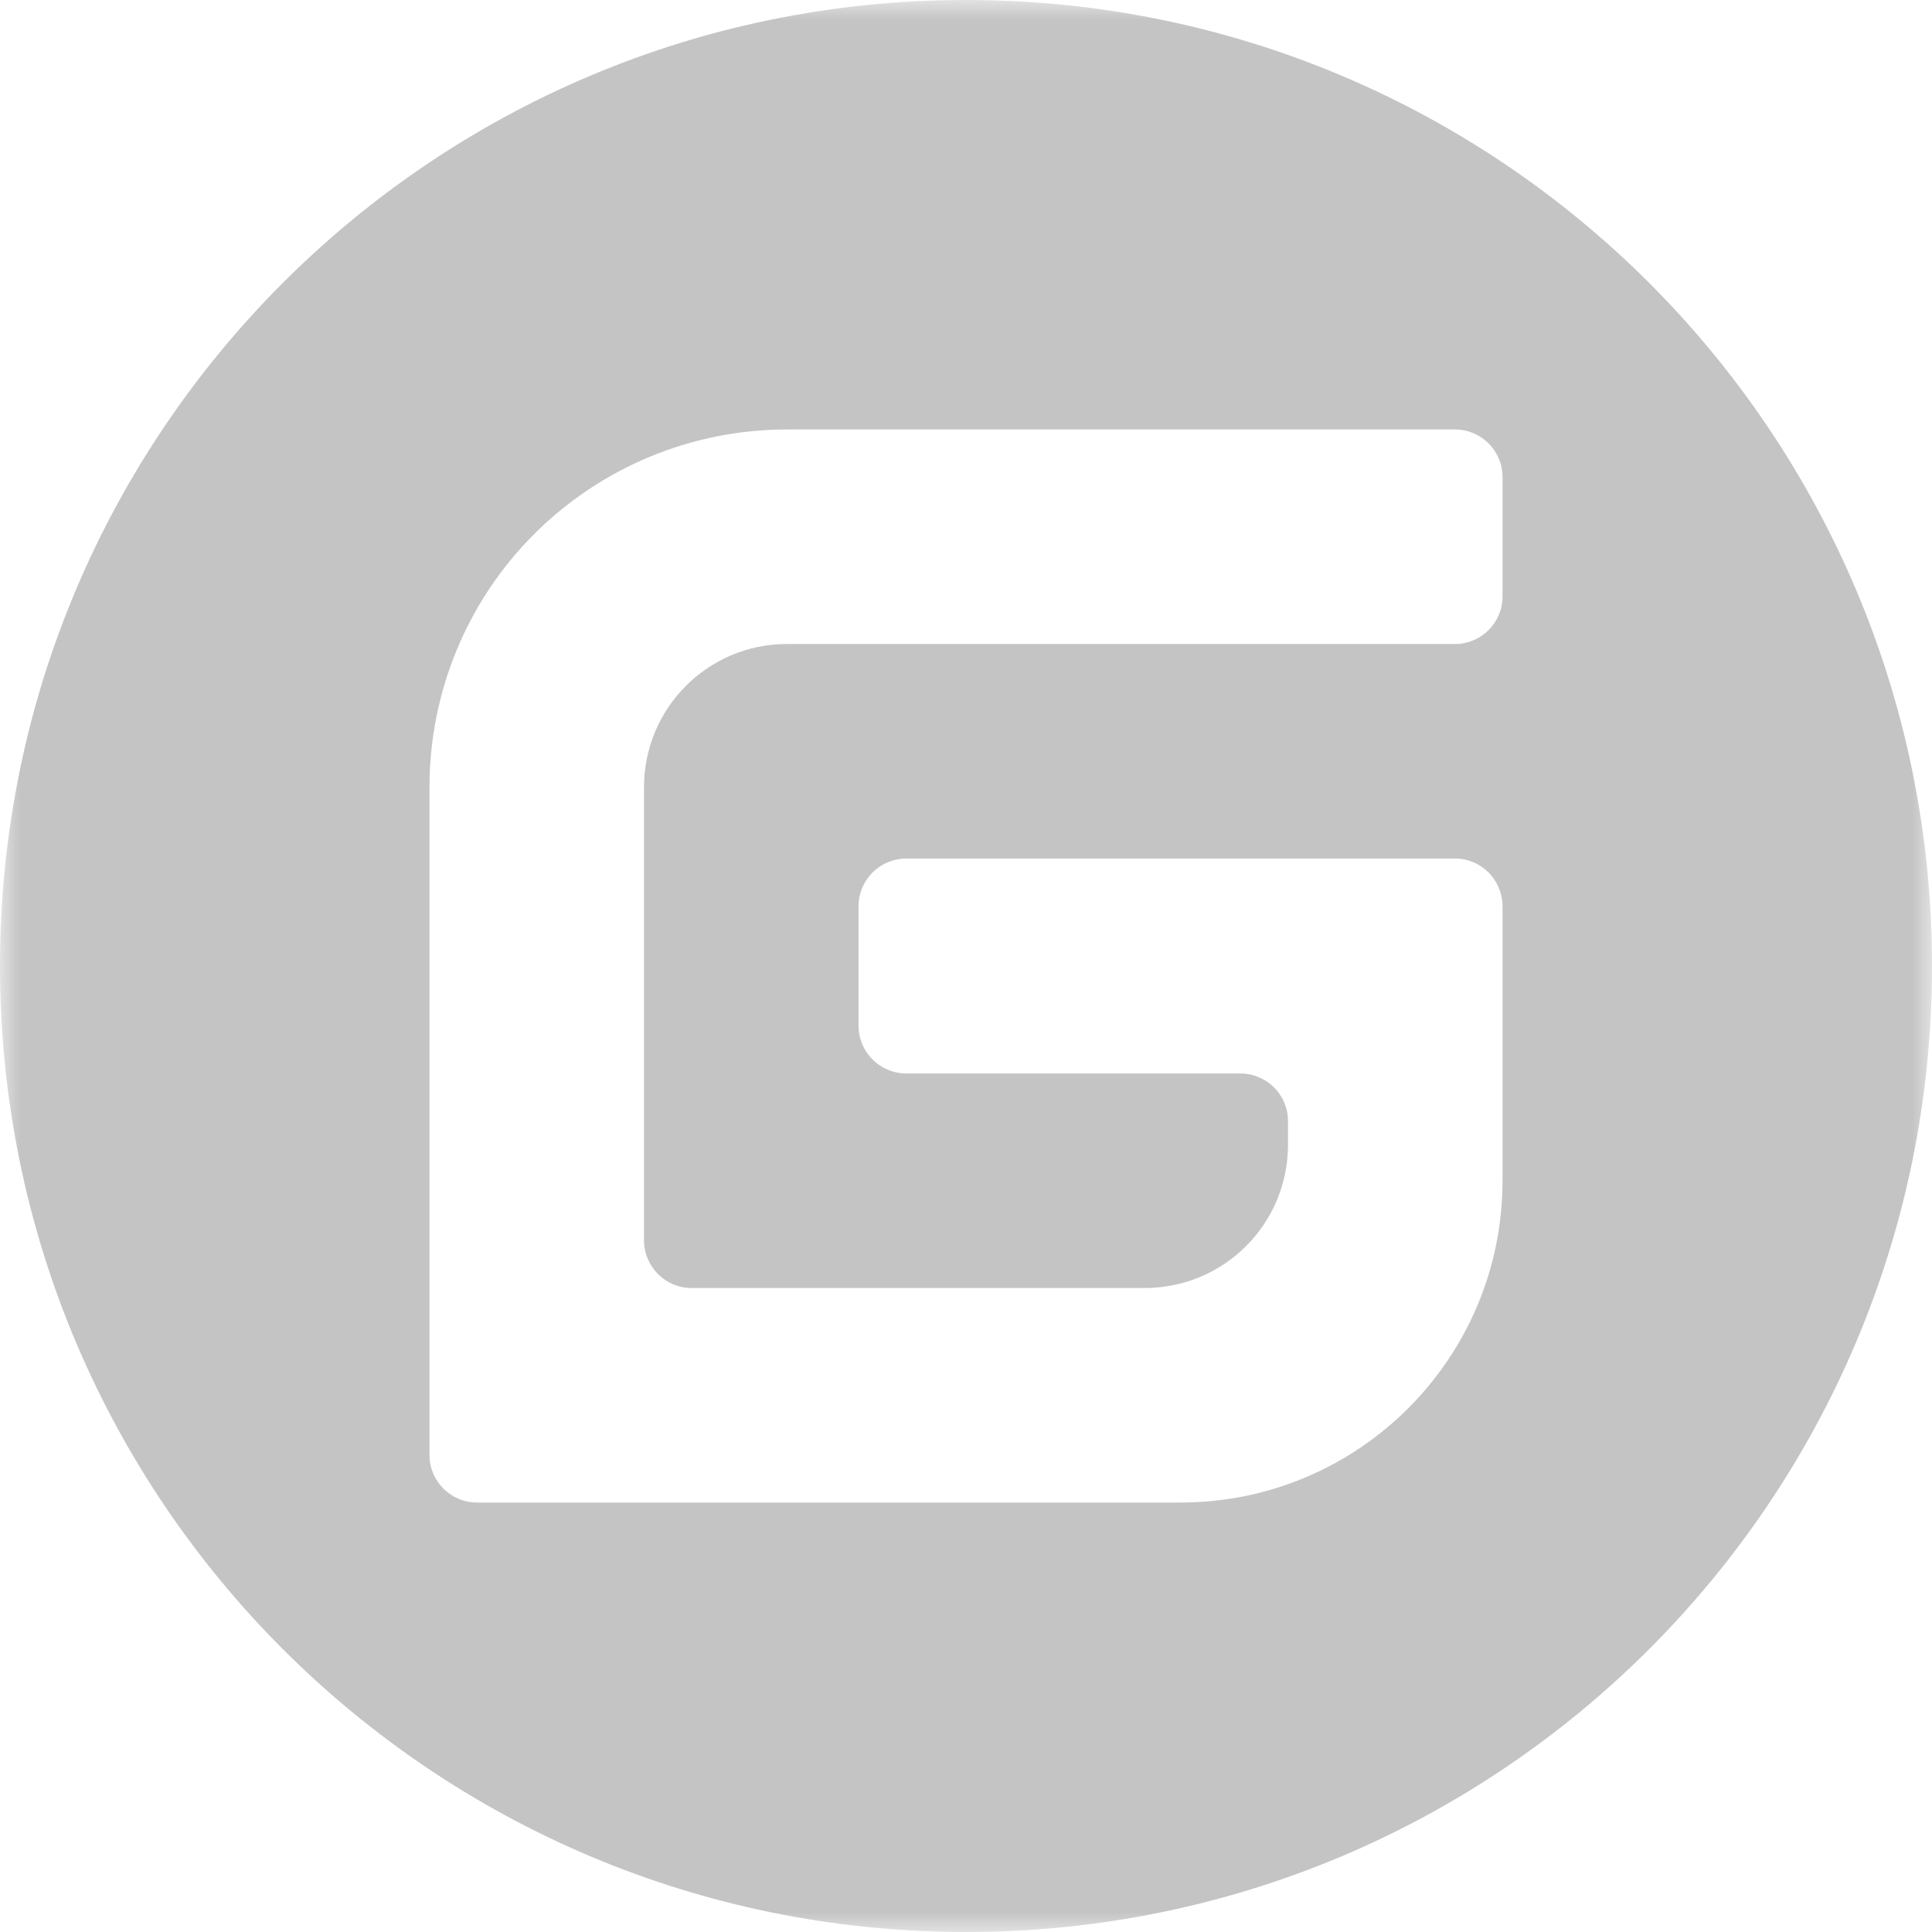 <svg xmlns="http://www.w3.org/2000/svg" xmlns:xlink="http://www.w3.org/1999/xlink" width="48" height="48"
     viewBox="0 0 48 48" fill="none">
    <g opacity="1" transform="translate(0 0)  rotate(0)">
        <mask id="bg-mask-0" fill="white">
            <use xlink:href="#path_0"></use>
        </mask>
        <g mask="url(#bg-mask-0)">
            <path id="路径 1" fill-rule="evenodd" style="fill:#C4C4C4" opacity="1"
                  d="M24,48c-13.26,0 -24,-10.74 -24,-24c0,-13.26 10.74,-24 24,-24c13.26,0 24,10.74 24,24c0,13.26 -10.74,24 -24,24zM22.52,21.33c-0.66,0 -1.19,0.53 -1.19,1.19v2.96c0,0.66 0.53,1.19 1.19,1.19h8.29c0.66,0 1.19,0.53 1.19,1.18v0.59c0,1.97 -1.59,3.56 -3.56,3.56h-11.26c-0.65,0 -1.18,-0.53 -1.18,-1.19v-11.25c0,-1.97 1.59,-3.56 3.55,-3.56h16.6c0.65,0 1.18,-0.53 1.18,-1.18v-2.97c0,-0.65 -0.53,-1.18 -1.18,-1.18h-16.6c-2.35,0 -4.61,0.93 -6.28,2.6c-1.67,1.67 -2.6,3.93 -2.6,6.29v16.59c0,0.65 0.53,1.18 1.18,1.18h17.48c4.42,0 8,-3.58 8,-8v-6.81c0,-0.66 -0.53,-1.19 -1.18,-1.19v0z"></path>
        </g>
    </g>
    <defs>
        <rect id="path_0" x="0" y="0" width="48" height="48"/>
    </defs>
</svg>
